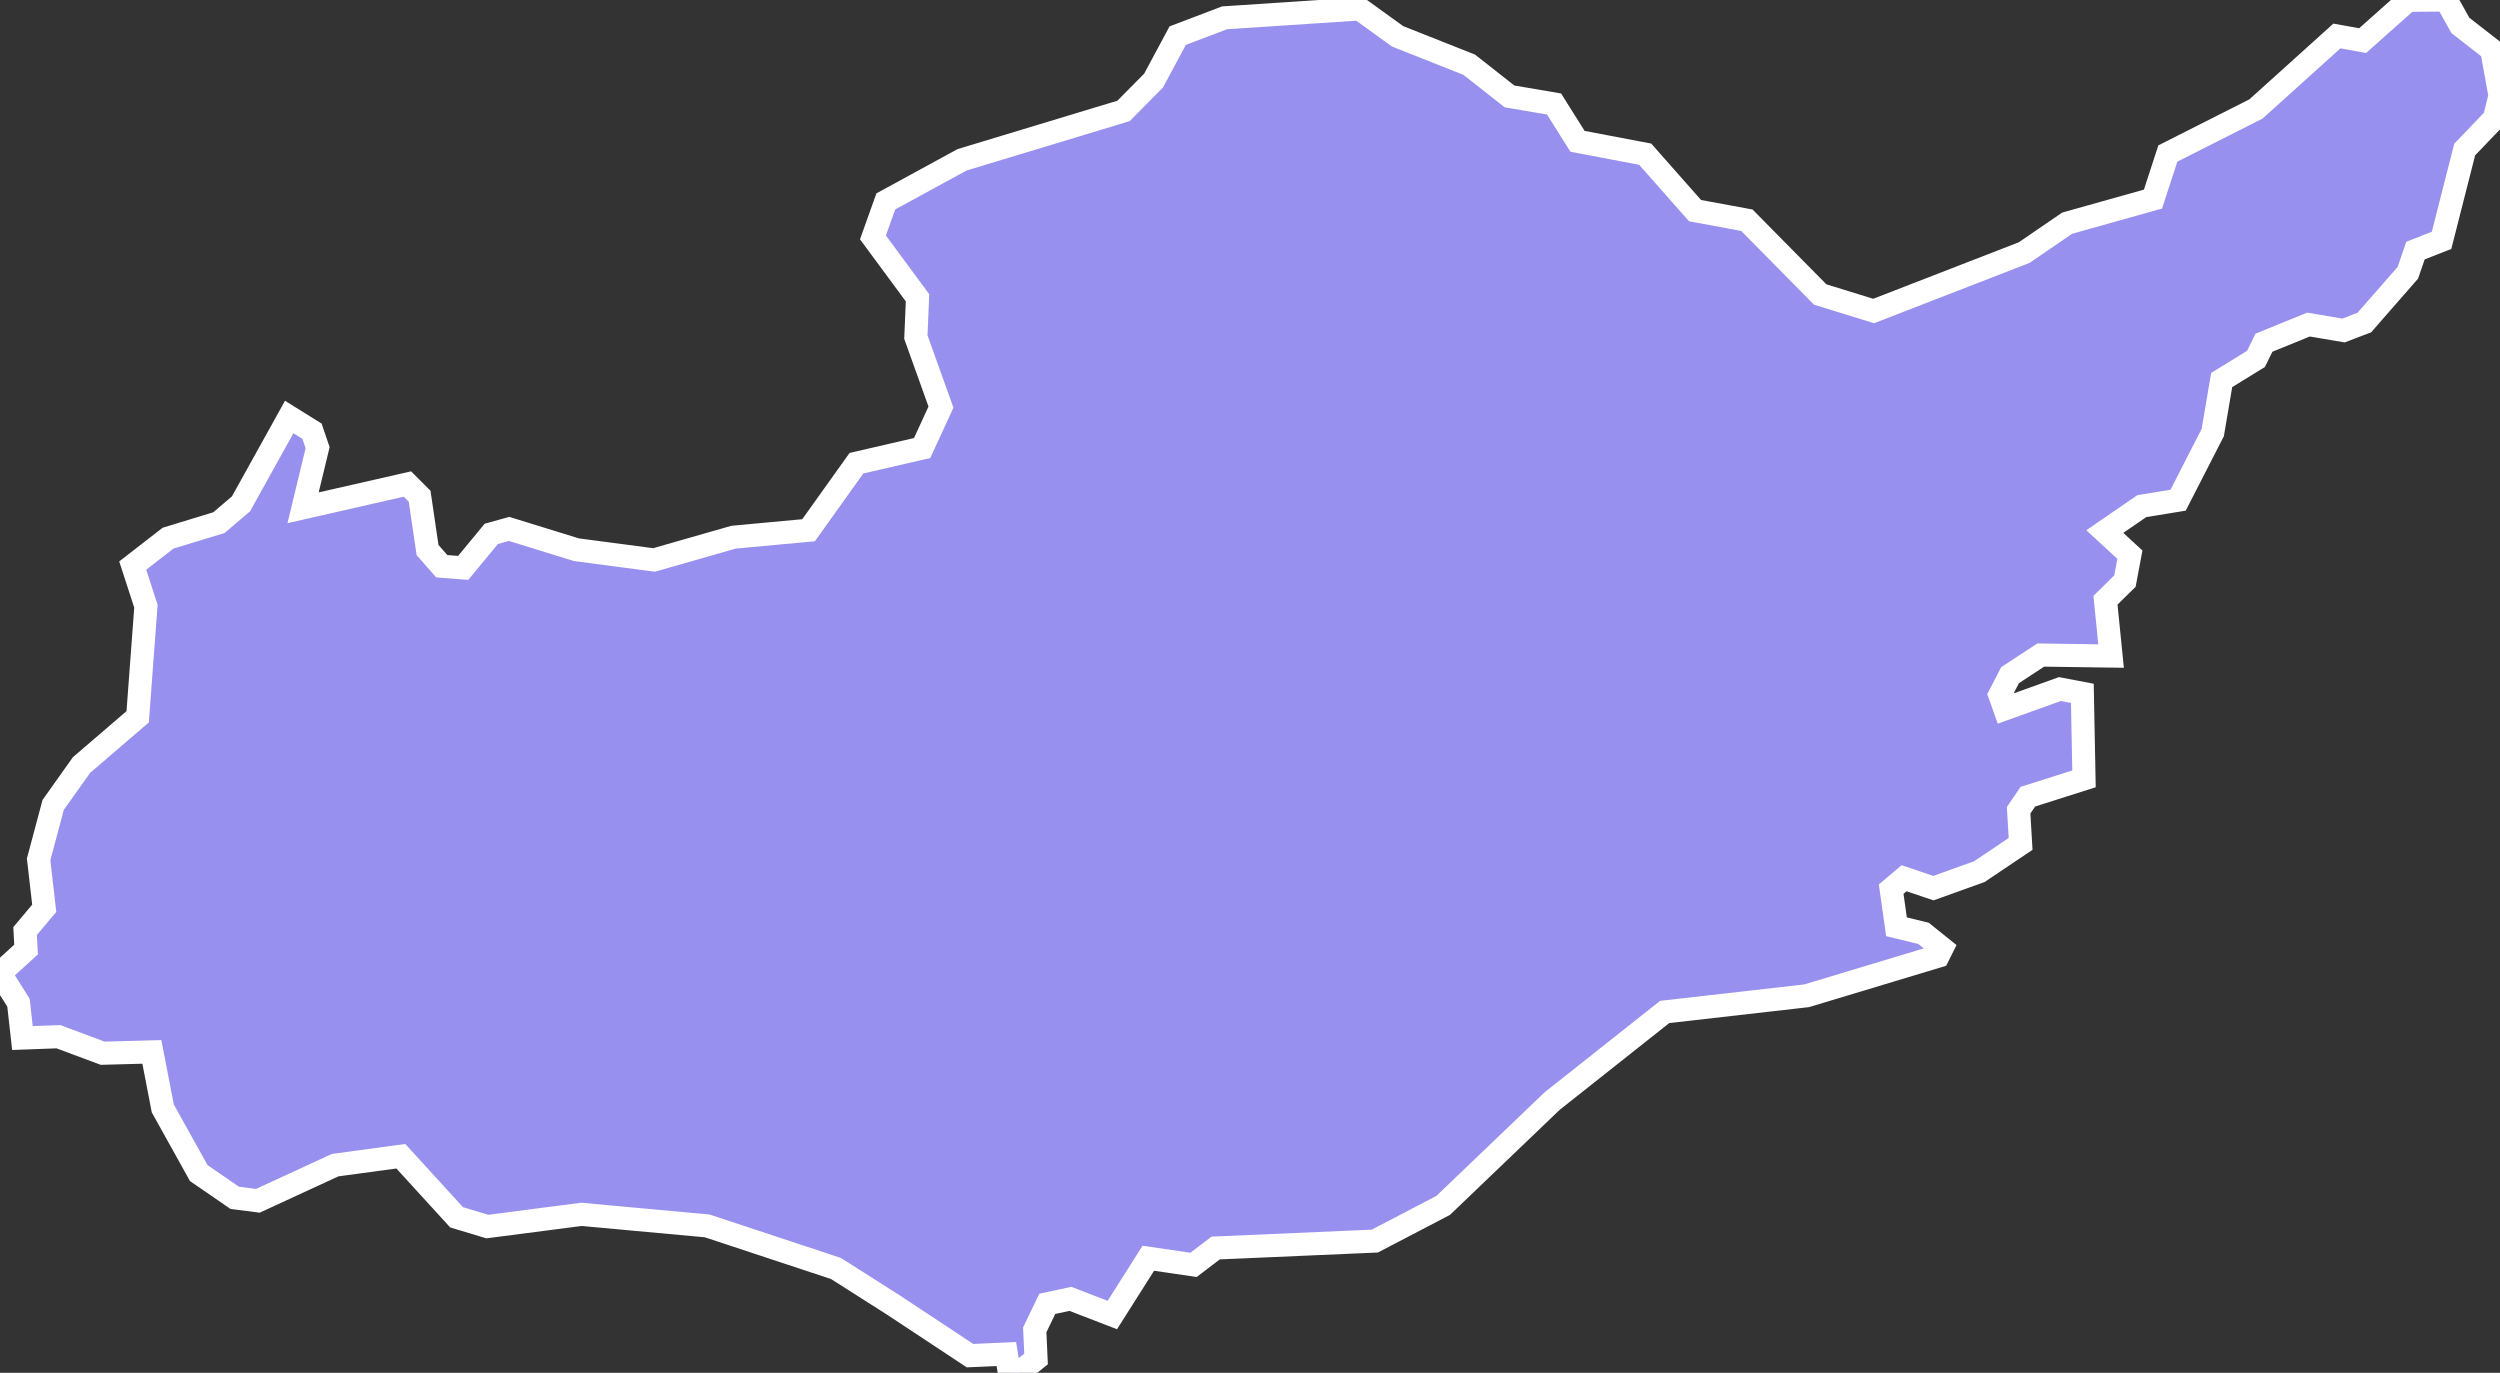 <svg xmlns="http://www.w3.org/2000/svg" viewBox="486.845 210.453 75.72 41.58" width="75.72" height="41.58">
            <rect x="486.845" y="210.453" width="75.72" height="41.58" fill="#333333" stroke="none"/>
            <path 
                d="m 557.625,211.543 0.78,0.14 1.37,-1.22 1.16,-0.01 0.43,0.77 0.95,0.74 0.25,1.39 -0.17,0.69 -0.9,0.94 -0.7,2.75 -0.79,0.31 -0.23,0.67 -1.32,1.51 0,0 -0.63,0.24 -1.06,-0.18 -1.35,0.55 -0.24,0.49 -1.04,0.64 -0.27,1.59 -1.05,2.05 -1.1,0.18 -1.12,0.77 0.76,0.7 -0.15,0.8 -0.59,0.58 0.17,1.69 -2.13,-0.03 -0.93,0.61 -0.31,0.6 0.15,0.42 1.67,-0.6 0.68,0.13 0.05,2.59 -1.7,0.54 -0.28,0.41 0.06,1.02 -1.25,0.84 -1.39,0.5 -0.89,-0.3 -0.39,0.33 0.16,1.14 0.82,0.2 0.56,0.45 -0.12,0.24 -3.98,1.2 -4.3,0.49 -3.41,2.7 -3.3,3.16 -2.07,1.08 -4.82,0.21 -0.67,0.51 -1.37,-0.2 -1.09,1.72 -1.27,-0.49 -0.7,0.15 -0.38,0.79 0.04,0.88 -0.52,0.42 -0.29,-0.02 -0.09,-0.55 -1.1,0.05 -2.33,-1.54 0,0 -1.73,-1.1 -3.9,-1.29 -3.81,-0.35 -2.85,0.37 -0.93,-0.28 -1.69,-1.85 -1.99,0.27 -2.34,1.08 -0.7,-0.09 -1.09,-0.75 0,0 -1.09,-1.96 -0.33,-1.71 -1.49,0.04 -1.34,-0.5 -1.09,0.04 -0.12,-1.07 -0.56,-0.89 0.79,-0.72 -0.03,-0.56 0.58,-0.69 -0.17,-1.48 0.44,-1.65 0.86,-1.21 1.7,-1.46 0.25,-3.35 -0.4,-1.23 1.07,-0.83 1.54,-0.47 0.67,-0.57 1.46,-2.63 0,0 0.69,0.43 0.17,0.5 -0.44,1.82 3.16,-0.72 0.37,0.37 0.24,1.63 0.43,0.49 0.65,0.05 0.85,-1.03 0.54,-0.15 2.04,0.63 2.35,0.31 2.41,-0.69 2.27,-0.21 1.45,-2.03 1.99,-0.46 0.57,-1.24 -0.76,-2.12 0.05,-1.19 -1.35,-1.83 0.39,-1.09 2.31,-1.26 4.89,-1.48 0.91,-0.92 0.73,-1.36 1.42,-0.54 4.09,-0.27 1.15,0.83 2.17,0.86 1.22,0.96 1.35,0.23 0.71,1.13 2.05,0.39 1.51,1.71 1.57,0.29 2.22,2.25 1.62,0.5 4.56,-1.77 1.3,-0.89 2.6,-0.73 0.45,-1.38 2.67,-1.35 z" 
                fill="rgb(151, 144, 238)" 
                stroke="white" 
                stroke-width=".7px"
                title="Adıyaman" 
                id="TR-02" 
            />
        </svg>